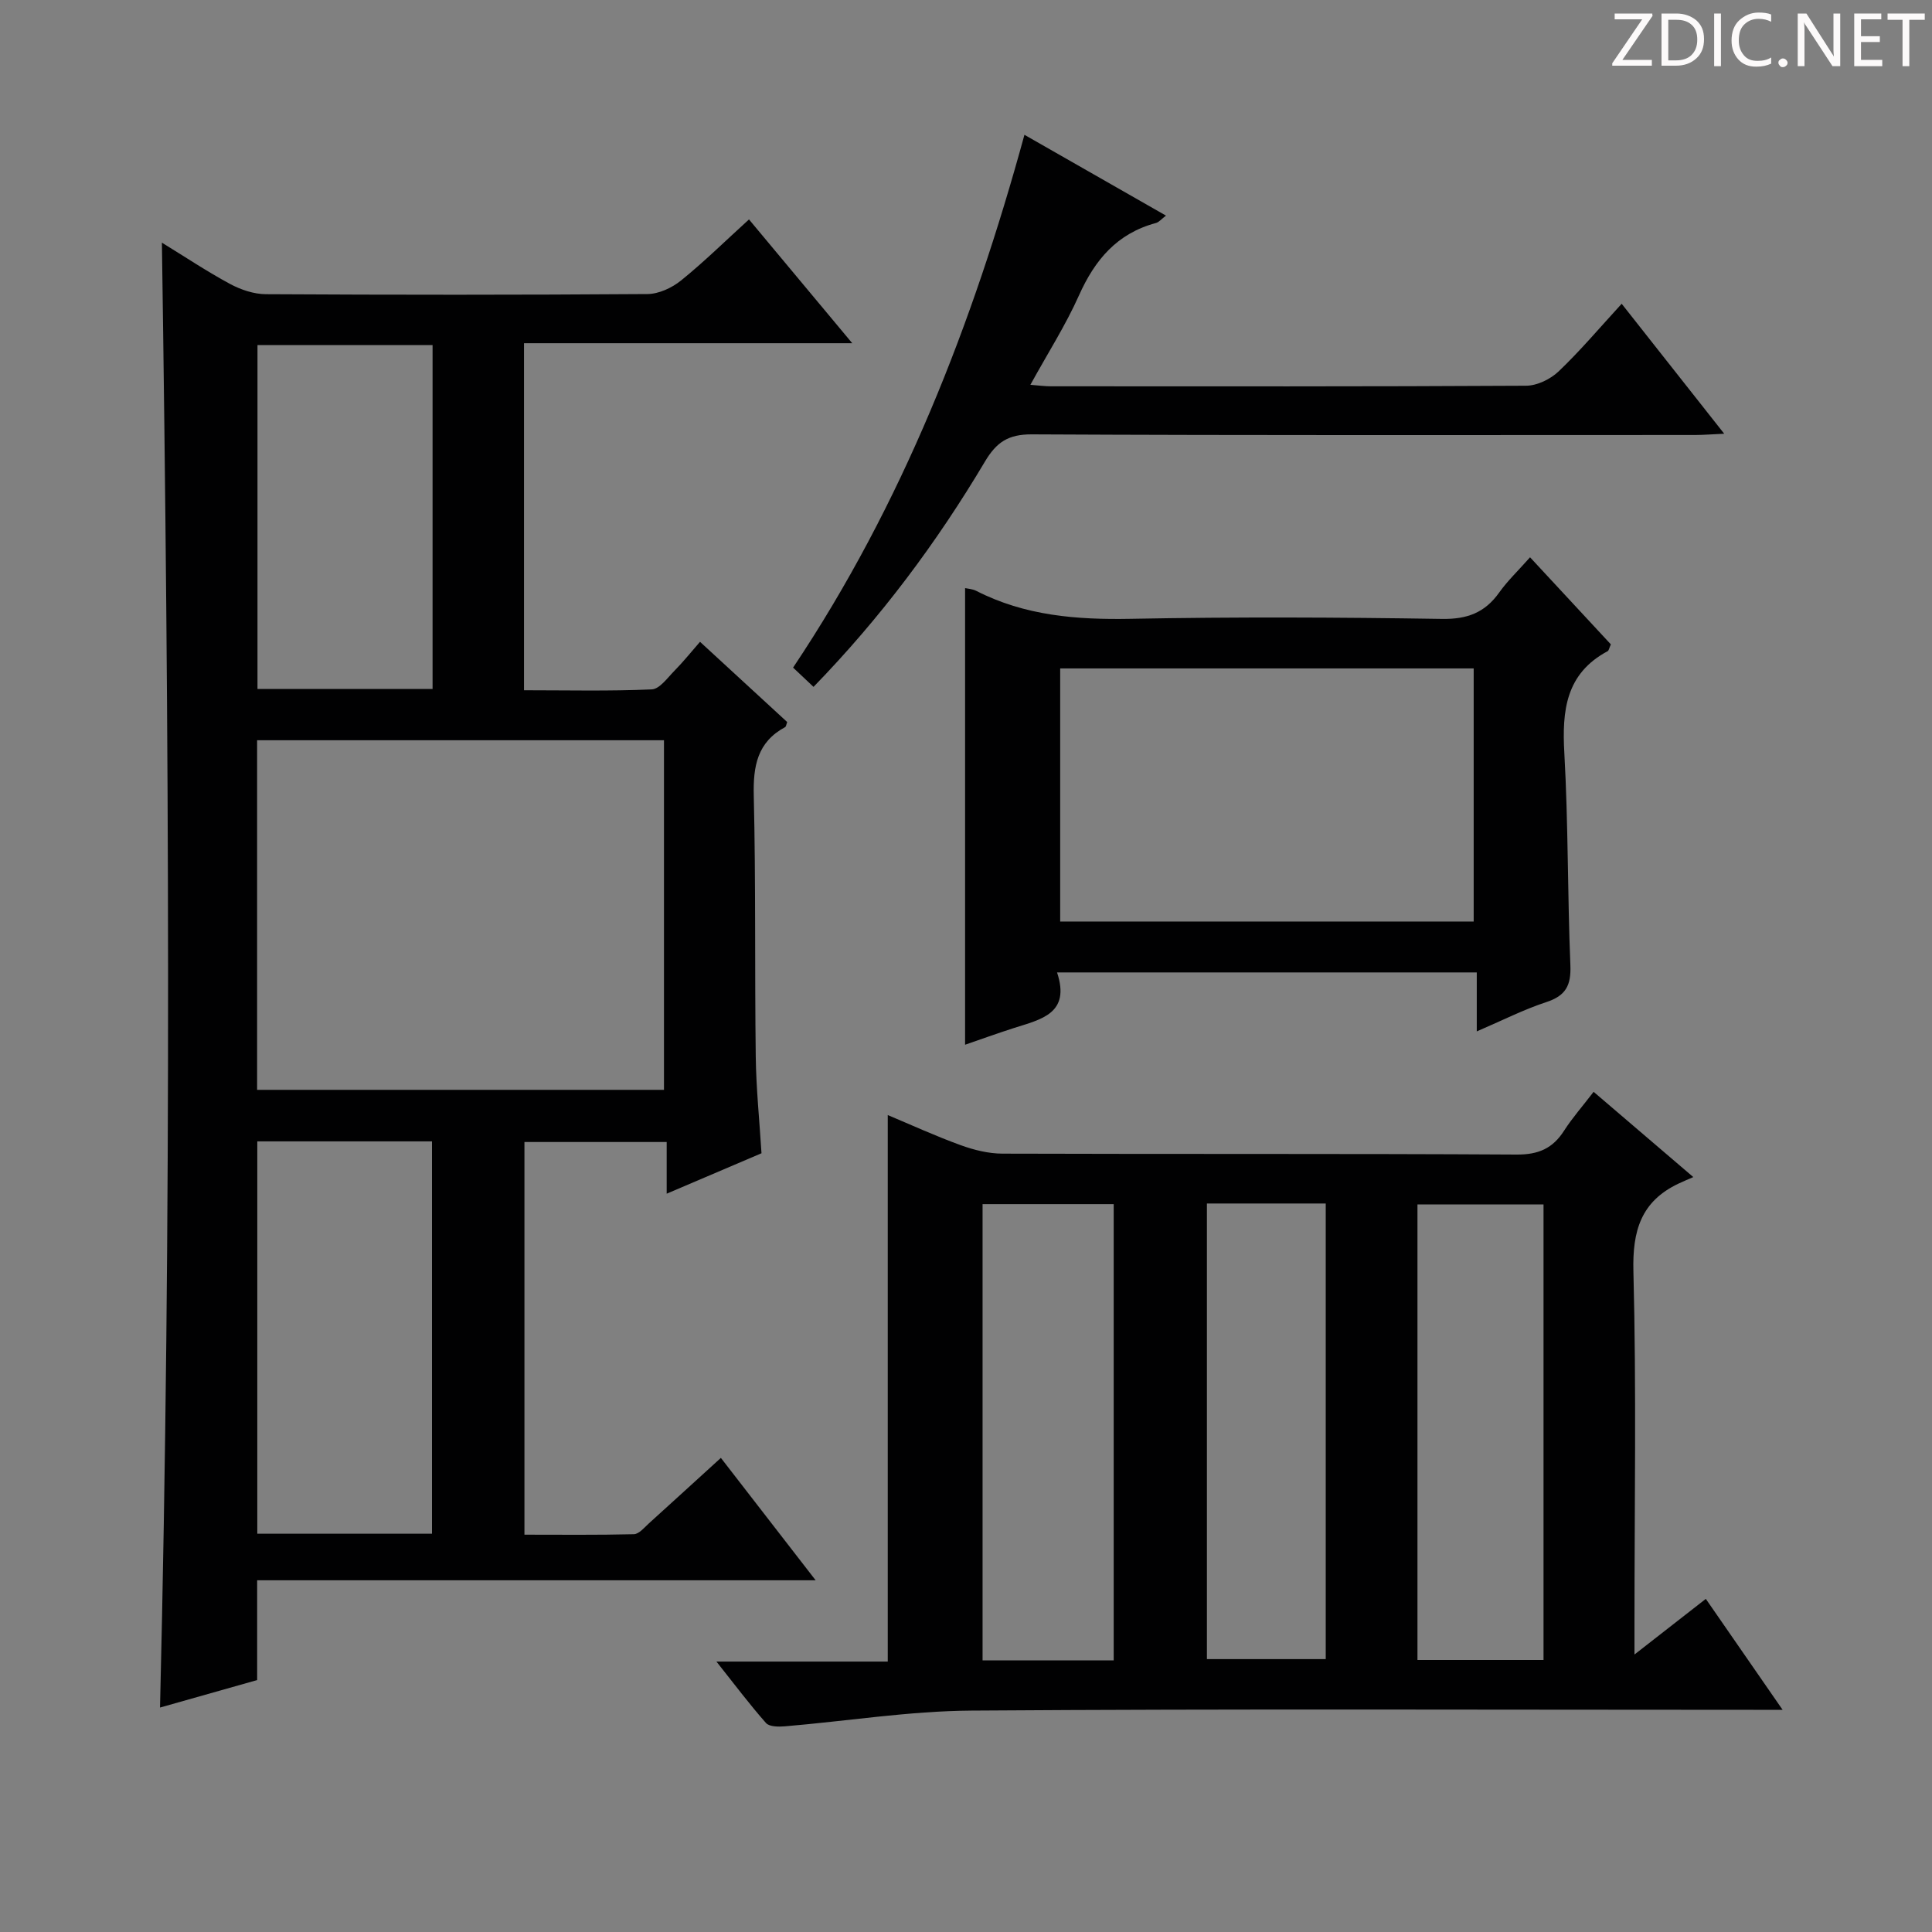 <svg enable-background="new 0 0 400 400" viewBox="0 0 400 400" xmlns="http://www.w3.org/2000/svg"><rect x="0" y="0" width="400" height="400" fill="#808080" stroke="none"/><g fill="#fcfafa"><path d="m342.2 3.2-6.3 9.2h6.1v1.2h-8.2v-.5l6.2-9.1h-5.7v-1.2h7.8v.4z"/><path d="m344 13.7v-10.9h3.1c1.6 0 3 .5 4.1 1.4 1.1 1 1.6 2.2 1.6 3.9s-.5 3-1.6 4-2.5 1.5-4.2 1.5h-3zm1.4-9.6v8.4h1.6c1.4 0 2.5-.4 3.2-1.1.8-.8 1.2-1.8 1.2-3.2s-.4-2.4-1.2-3.1-1.8-1-3.1-1z"/><path d="m356.3 2.8v10.9h-1.4v-10.9z"/><path d="m366.6 13.2c-.8.4-1.8.6-3 .6-1.6 0-2.8-.5-3.7-1.5s-1.4-2.3-1.4-3.9c0-1.7.5-3.2 1.6-4.2s2.4-1.6 4-1.6c1 0 1.9.1 2.6.4v1.5c-.8-.4-1.6-.6-2.6-.6-1.2 0-2.2.4-3 1.2s-1.1 1.9-1.1 3.3c0 1.3.4 2.3 1.1 3.1s1.6 1.1 2.8 1.1c1.1 0 2-.2 2.8-.7v1.3z"/><path d="m368.2 13c0-.3.1-.5.3-.6.2-.2.4-.3.6-.3.3 0 .5.1.7.3s.3.4.3.6-.1.5-.3.6c-.2.2-.4.3-.7.3s-.5-.1-.6-.3c-.2-.2-.3-.4-.3-.6z"/><path d="m381.1 13.7h-1.7l-5.5-8.4c-.2-.2-.3-.5-.4-.7 0 .2.1.8.1 1.5v7.6h-1.4v-10.9h1.8l5.3 8.3c.3.4.4.6.4.8 0-.3-.1-.8-.1-1.6v-7.5h1.4v10.9z"/><path d="m389.7 13.7h-5.8v-10.9h5.6v1.2h-4.2v3.5h3.9v1.2h-3.9v3.7h4.4z"/><path d="m398.4 4.1h-3.1v9.6h-1.4v-9.6h-3.1v-1.3h7.7v1.3z"/></g><path d="m149.25 301.84c6.54 8.44 12.72 16.42 19.62 25.34-39.12 0-77.13 0-115.63 0v20.66c-6.82 1.93-13.27 3.76-20.11 5.69 2.45-101.35 1.87-202 .39-303.29 4.84 2.97 9.36 5.99 14.13 8.56 2.22 1.19 4.92 2.1 7.41 2.11 26.33.15 52.66.16 78.99-.03 2.34-.02 5.06-1.28 6.93-2.79 4.77-3.85 9.15-8.17 14.09-12.66 7.03 8.43 13.87 16.63 21.38 25.63-23.24 0-45.45 0-67.96 0v71.85c8.92 0 17.69.21 26.45-.18 1.64-.07 3.28-2.43 4.74-3.9 1.73-1.75 3.28-3.69 5.25-5.95 6.17 5.68 12.13 11.16 18.05 16.61-.18.47-.22.93-.43 1.05-5.76 3.11-6.64 8.07-6.49 14.2.43 17.99.18 35.99.41 53.98.08 6.62.77 13.24 1.19 20.05-6.37 2.72-12.73 5.43-19.63 8.37 0-3.77 0-7.02 0-10.7-9.94 0-19.5 0-29.45 0v81.3c7.49 0 15.08.09 22.66-.1 1.07-.03 2.17-1.39 3.14-2.27 4.8-4.34 9.57-8.71 14.87-13.53zm-96.02-76.2h84.24c0-24.3 0-48.31 0-72.38-28.25 0-56.13 0-84.24 0zm36.21 91.9c0-27.52 0-54.4 0-81.23-12.29 0-24.2 0-36.17 0v81.23zm.12-246.1c-12.5 0-24.4 0-36.25 0v71.2h36.25c0-23.85 0-47.41 0-71.2z" fill="#010102"/><path d="m329.94 226.05c6.81 5.82 13.1 11.21 20.64 17.65-1.28.56-2.19.94-3.08 1.36-7.75 3.69-9.54 9.75-9.32 18.17.63 24.31.22 48.64.22 72.96v6.36c5.34-4.16 9.75-7.6 14.77-11.52 5.15 7.44 10.19 14.72 15.9 22.97-2.6 0-4.31 0-6.03 0-53.97 0-107.95-.22-161.92.16-12.89.09-25.76 2.18-38.65 3.26-1.29.11-3.18.09-3.87-.68-3.37-3.81-6.44-7.9-10.27-12.73h35.47c0-37.92 0-75.29 0-113.15 4.84 2.03 9.9 4.35 15.11 6.24 2.73.99 5.74 1.74 8.62 1.75 35.48.12 70.97-.02 106.45.19 4.54.03 7.51-1.27 9.87-4.98 1.69-2.63 3.79-5 6.09-8.01zm-99.36 117.71c0-31.79 0-63.12 0-94.46-9.26 0-18.17 0-27.15 0v94.46zm88.99-.08c0-31.68 0-63.03 0-94.31-8.93 0-17.49 0-26.1 0v94.31zm-69.69-94.51v94.33h24.6c0-31.67 0-62.92 0-94.33-8.32 0-16.28 0-24.6 0z" fill="#010102"/><path d="m218.85 201.33c2.85 8.55-3.36 9.72-8.93 11.51-3.45 1.11-6.86 2.34-10.11 3.46 0-31.66 0-63.01 0-94.54.52.12 1.52.17 2.33.58 10.07 5.15 20.78 5.99 31.94 5.78 21.49-.41 43-.32 64.49.02 5.22.08 8.86-1.3 11.82-5.46 1.72-2.42 3.92-4.51 6.39-7.3 5.74 6.18 11.31 12.18 16.73 18.03-.37.83-.43 1.28-.65 1.4-8.69 4.64-9.48 12.3-8.98 21.12.82 14.61.65 29.28 1.25 43.91.17 4.16-.94 6.31-4.97 7.63-4.67 1.53-9.1 3.79-14.41 6.07 0-4.44 0-8.17 0-12.21-29.15 0-57.69 0-86.9 0zm86.26-10.54c0-17.83 0-35.16 0-52.4-28.86 0-57.24 0-85.61 0v52.4z" fill="#010102"/><path d="m335.75 62.89c7.14 9.05 13.9 17.62 21.23 26.91-2.5.11-4.23.25-5.96.26-45.8.01-91.6.1-137.4-.13-4.87-.02-7.3 1.61-9.69 5.62-9.97 16.77-21.59 32.35-35.5 46.66-1.37-1.3-2.65-2.5-4.23-3.99 22.65-33.87 37.18-71.14 47.9-110.31 9.9 5.65 19.41 11.08 29.3 16.73-.89.67-1.43 1.36-2.11 1.54-8.02 2.15-12.62 7.63-15.91 15-2.76 6.18-6.45 11.94-10.05 18.49 1.78.14 3 .31 4.21.31 32.81.01 65.62.07 98.43-.12 2.28-.01 5.04-1.36 6.73-2.97 4.44-4.23 8.42-8.95 13.05-14z" fill="#010102"/></svg>